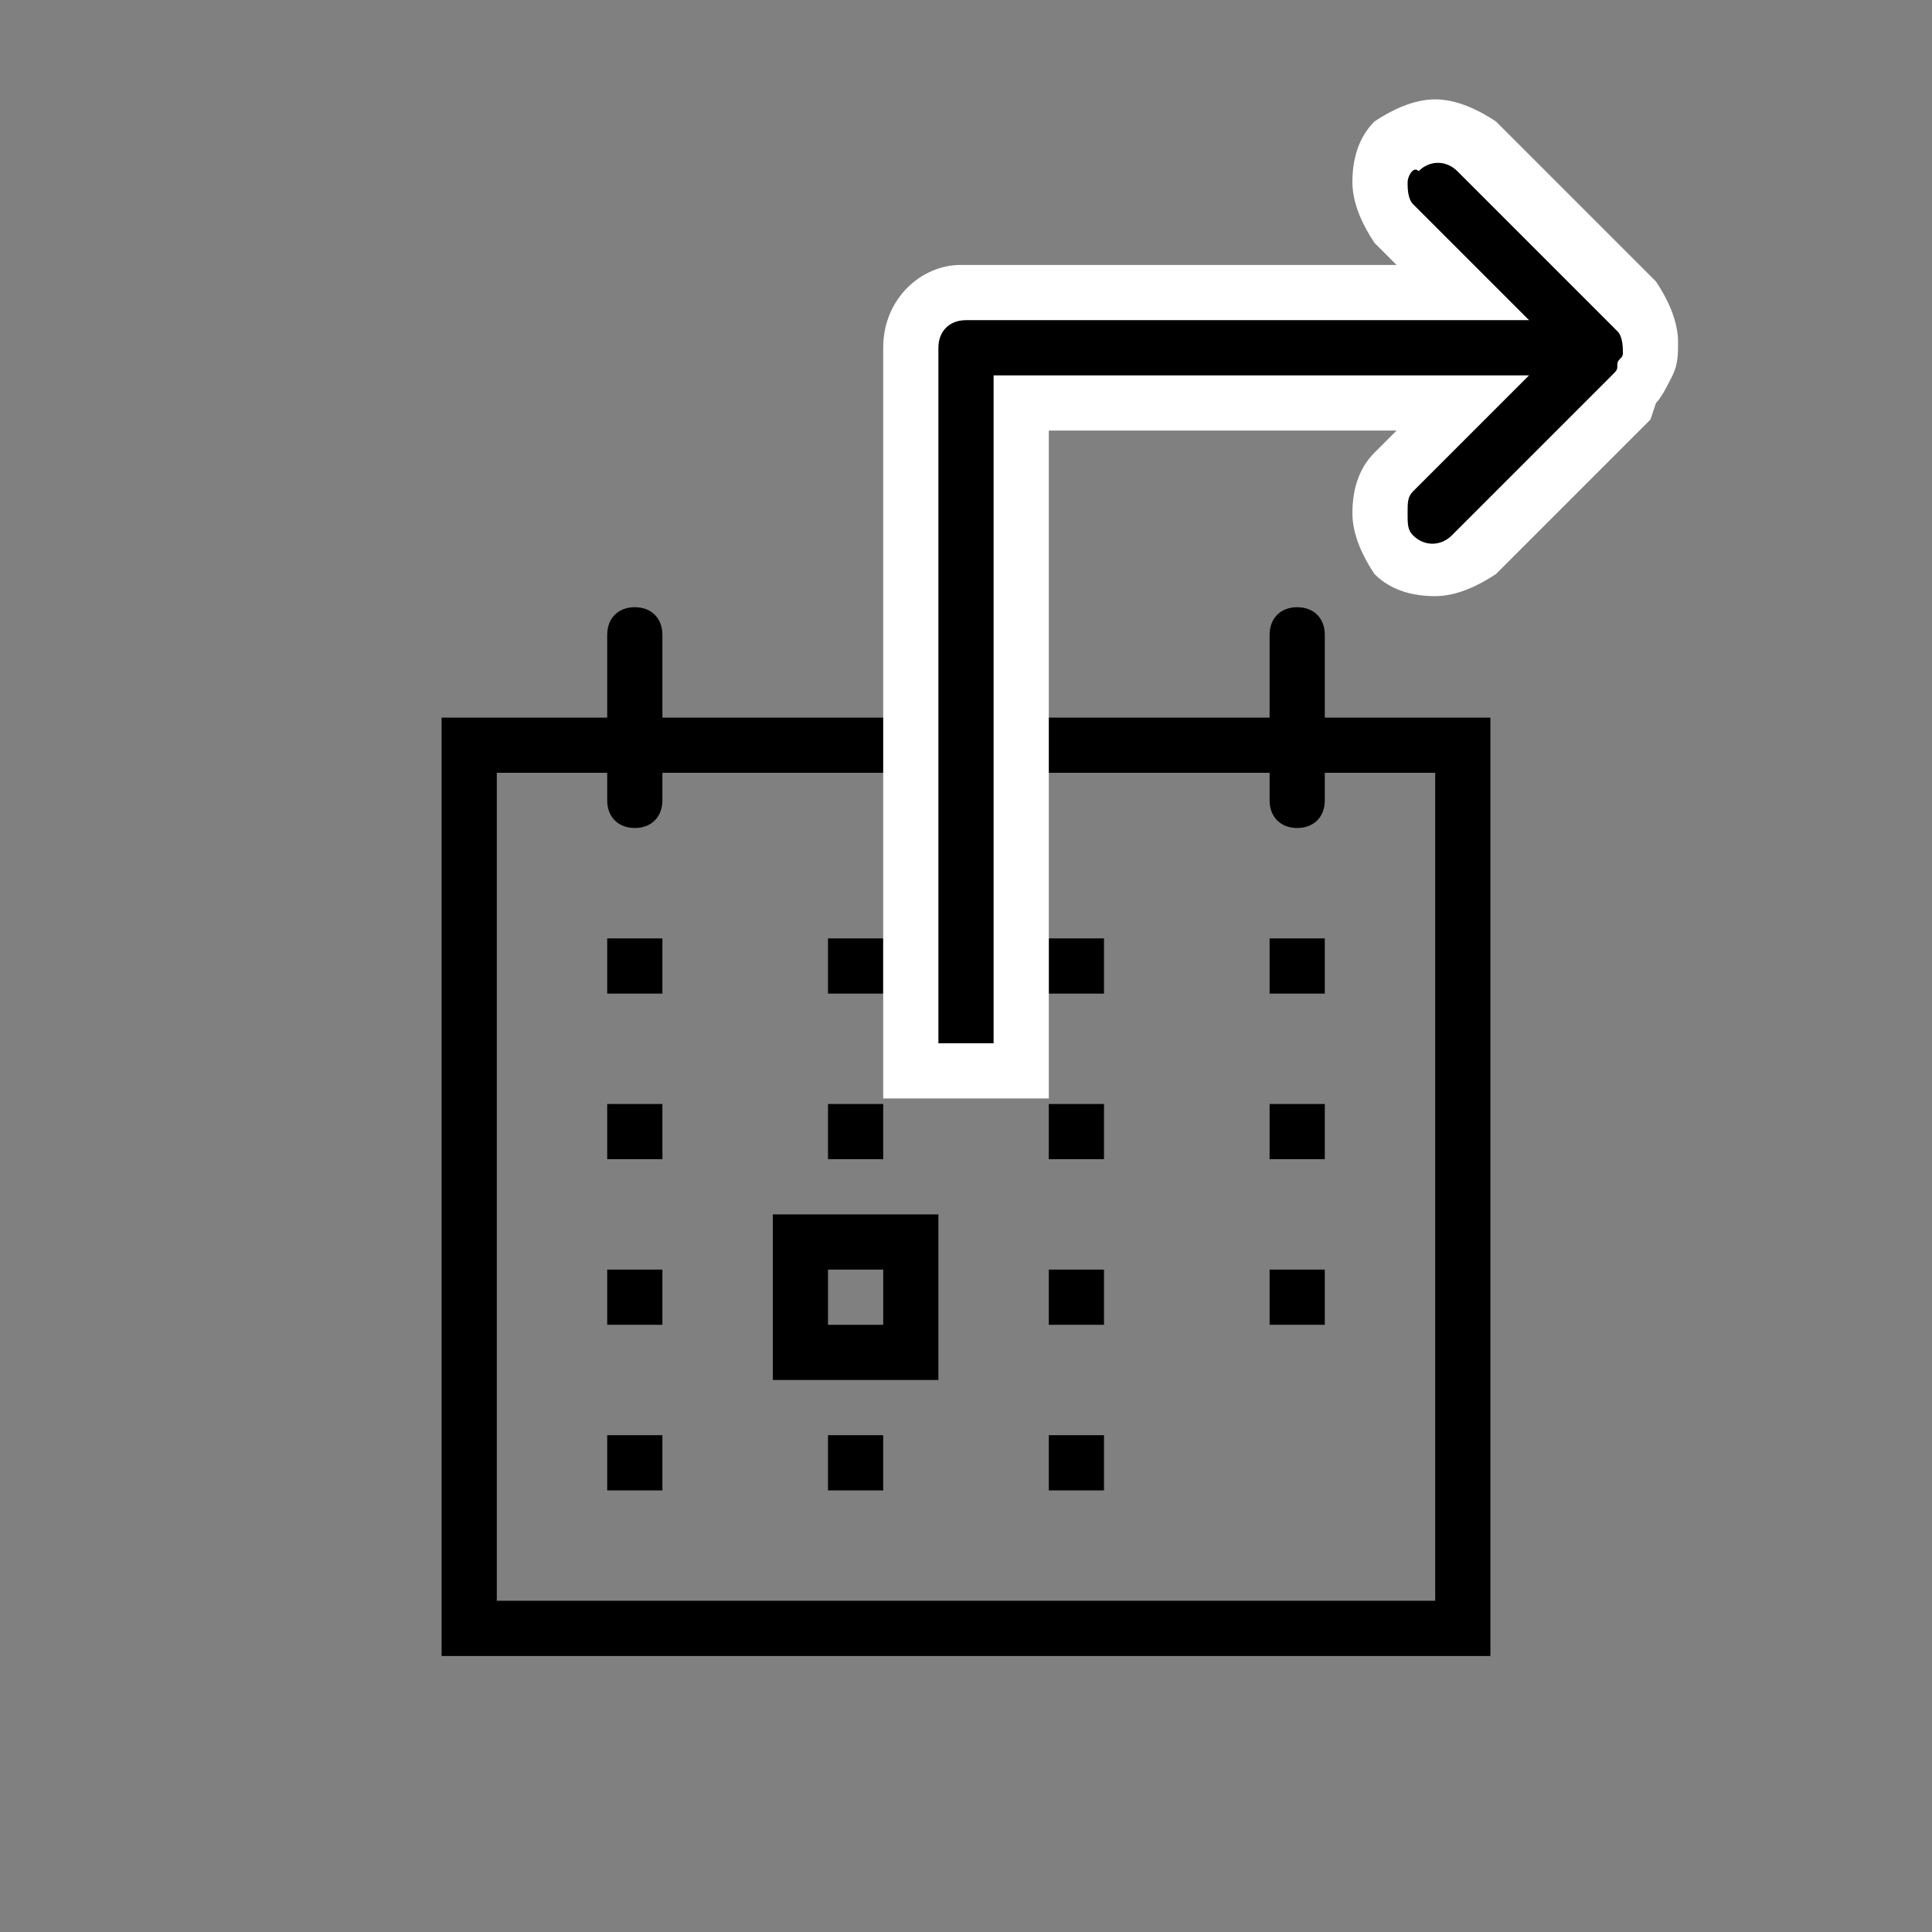 <?xml version="1.0" encoding="utf-8"?>
<!-- Generator: Adobe Illustrator 24.2.1, SVG Export Plug-In . SVG Version: 6.00 Build 0)  -->
<svg version="1.1" id="Layer_1" xmlns="http://www.w3.org/2000/svg" xmlns:xlink="http://www.w3.org/1999/xlink" x="0px" y="0px"
	 width="35px" height="35px" viewBox="0 0 35 35" style="enable-background:new 0 0 35 35;" xml:space="preserve">
<rect x="0" y="0" width="35" height="35" fill="#808080" stroke="none"/>
<style type="text/css">
	.st0{fill:#FFFFFF;}
</style>
<g>
	<path d="M26,14v15H9V14H26 M27,13H8v17h19V13L27,13z"/>
</g>
<path d="M11.5,15L11.5,15c-0.3,0-0.5-0.2-0.5-0.5v-3c0-0.3,0.2-0.5,0.5-0.5l0,0c0.3,0,0.5,0.2,0.5,0.5v3C12,14.8,11.8,15,11.5,15z"
	/>
<path d="M23.5,15L23.5,15c-0.3,0-0.5-0.2-0.5-0.5v-3c0-0.3,0.2-0.5,0.5-0.5l0,0c0.3,0,0.5,0.2,0.5,0.5v3C24,14.8,23.8,15,23.5,15z"
	/>
<g>
	<rect x="11" y="17" width="1" height="1"/>
</g>
<g>
	<rect x="11" y="20" width="1" height="1"/>
</g>
<g>
	<rect x="15" y="20" width="1" height="1"/>
</g>
<g>
	<rect x="11" y="23" width="1" height="1"/>
</g>
<g>
	<rect x="11" y="26" width="1" height="1"/>
</g>
<g>
	<path d="M16,23v1h-1v-1H16 M17,22h-3v3h3V22L17,22z"/>
</g>
<g>
	<rect x="15" y="26" width="1" height="1"/>
</g>
<g>
	<rect x="19" y="23" width="1" height="1"/>
</g>
<g>
	<rect x="19" y="20" width="1" height="1"/>
</g>
<g>
	<rect x="15" y="17" width="1" height="1"/>
</g>
<g>
	<rect x="19" y="17" width="1" height="1"/>
</g>
<g>
	<rect x="19" y="26" width="1" height="1"/>
</g>
<g>
	<rect x="23" y="17" width="1" height="1"/>
</g>
<g>
	<rect x="23" y="20" width="1" height="1"/>
</g>
<g>
	<rect x="23" y="23" width="1" height="1"/>
</g>
<g>
	<path class="st0" d="M16,6.3v12.6v1h1h1h1v-1V7.8h6.3l-0.4,0.4c-0.3,0.3-0.4,0.7-0.4,1.1c0,0.4,0.2,0.8,0.4,1.1
		c0.3,0.3,0.7,0.4,1.1,0.4c0.4,0,0.8-0.2,1.1-0.4l2.8-2.8L30,7.3c0.1-0.1,0.2-0.3,0.3-0.5c0.1-0.2,0.1-0.4,0.1-0.6
		c0-0.4-0.2-0.8-0.4-1.1l-2.9-2.9C26.8,2,26.4,1.8,26,1.8c-0.4,0-0.8,0.2-1.1,0.4c-0.3,0.3-0.4,0.7-0.4,1.1c0,0.4,0.2,0.8,0.4,1.1
		l0.4,0.4h-7.9C16.7,4.8,16,5.4,16,6.3L16,6.3z"/>
	<g>
		<path d="M25.5,3.3c0,0.1,0,0.3,0.1,0.4l2.1,2.1H17.5C17.2,5.8,17,6,17,6.3v12.6h1V6.8h9.7l-2.1,2.1c-0.1,0.1-0.1,0.2-0.1,0.4
			s0,0.3,0.1,0.4c0.2,0.2,0.5,0.2,0.7,0l2.8-2.8l0.1-0.1c0.1-0.1,0.1-0.1,0.1-0.2c0-0.1,0.1-0.1,0.1-0.2c0-0.1,0-0.3-0.1-0.4
			l-2.9-2.9c-0.2-0.2-0.5-0.2-0.7,0C25.6,3,25.5,3.2,25.5,3.3z"/>
	</g>
</g>
</svg>
